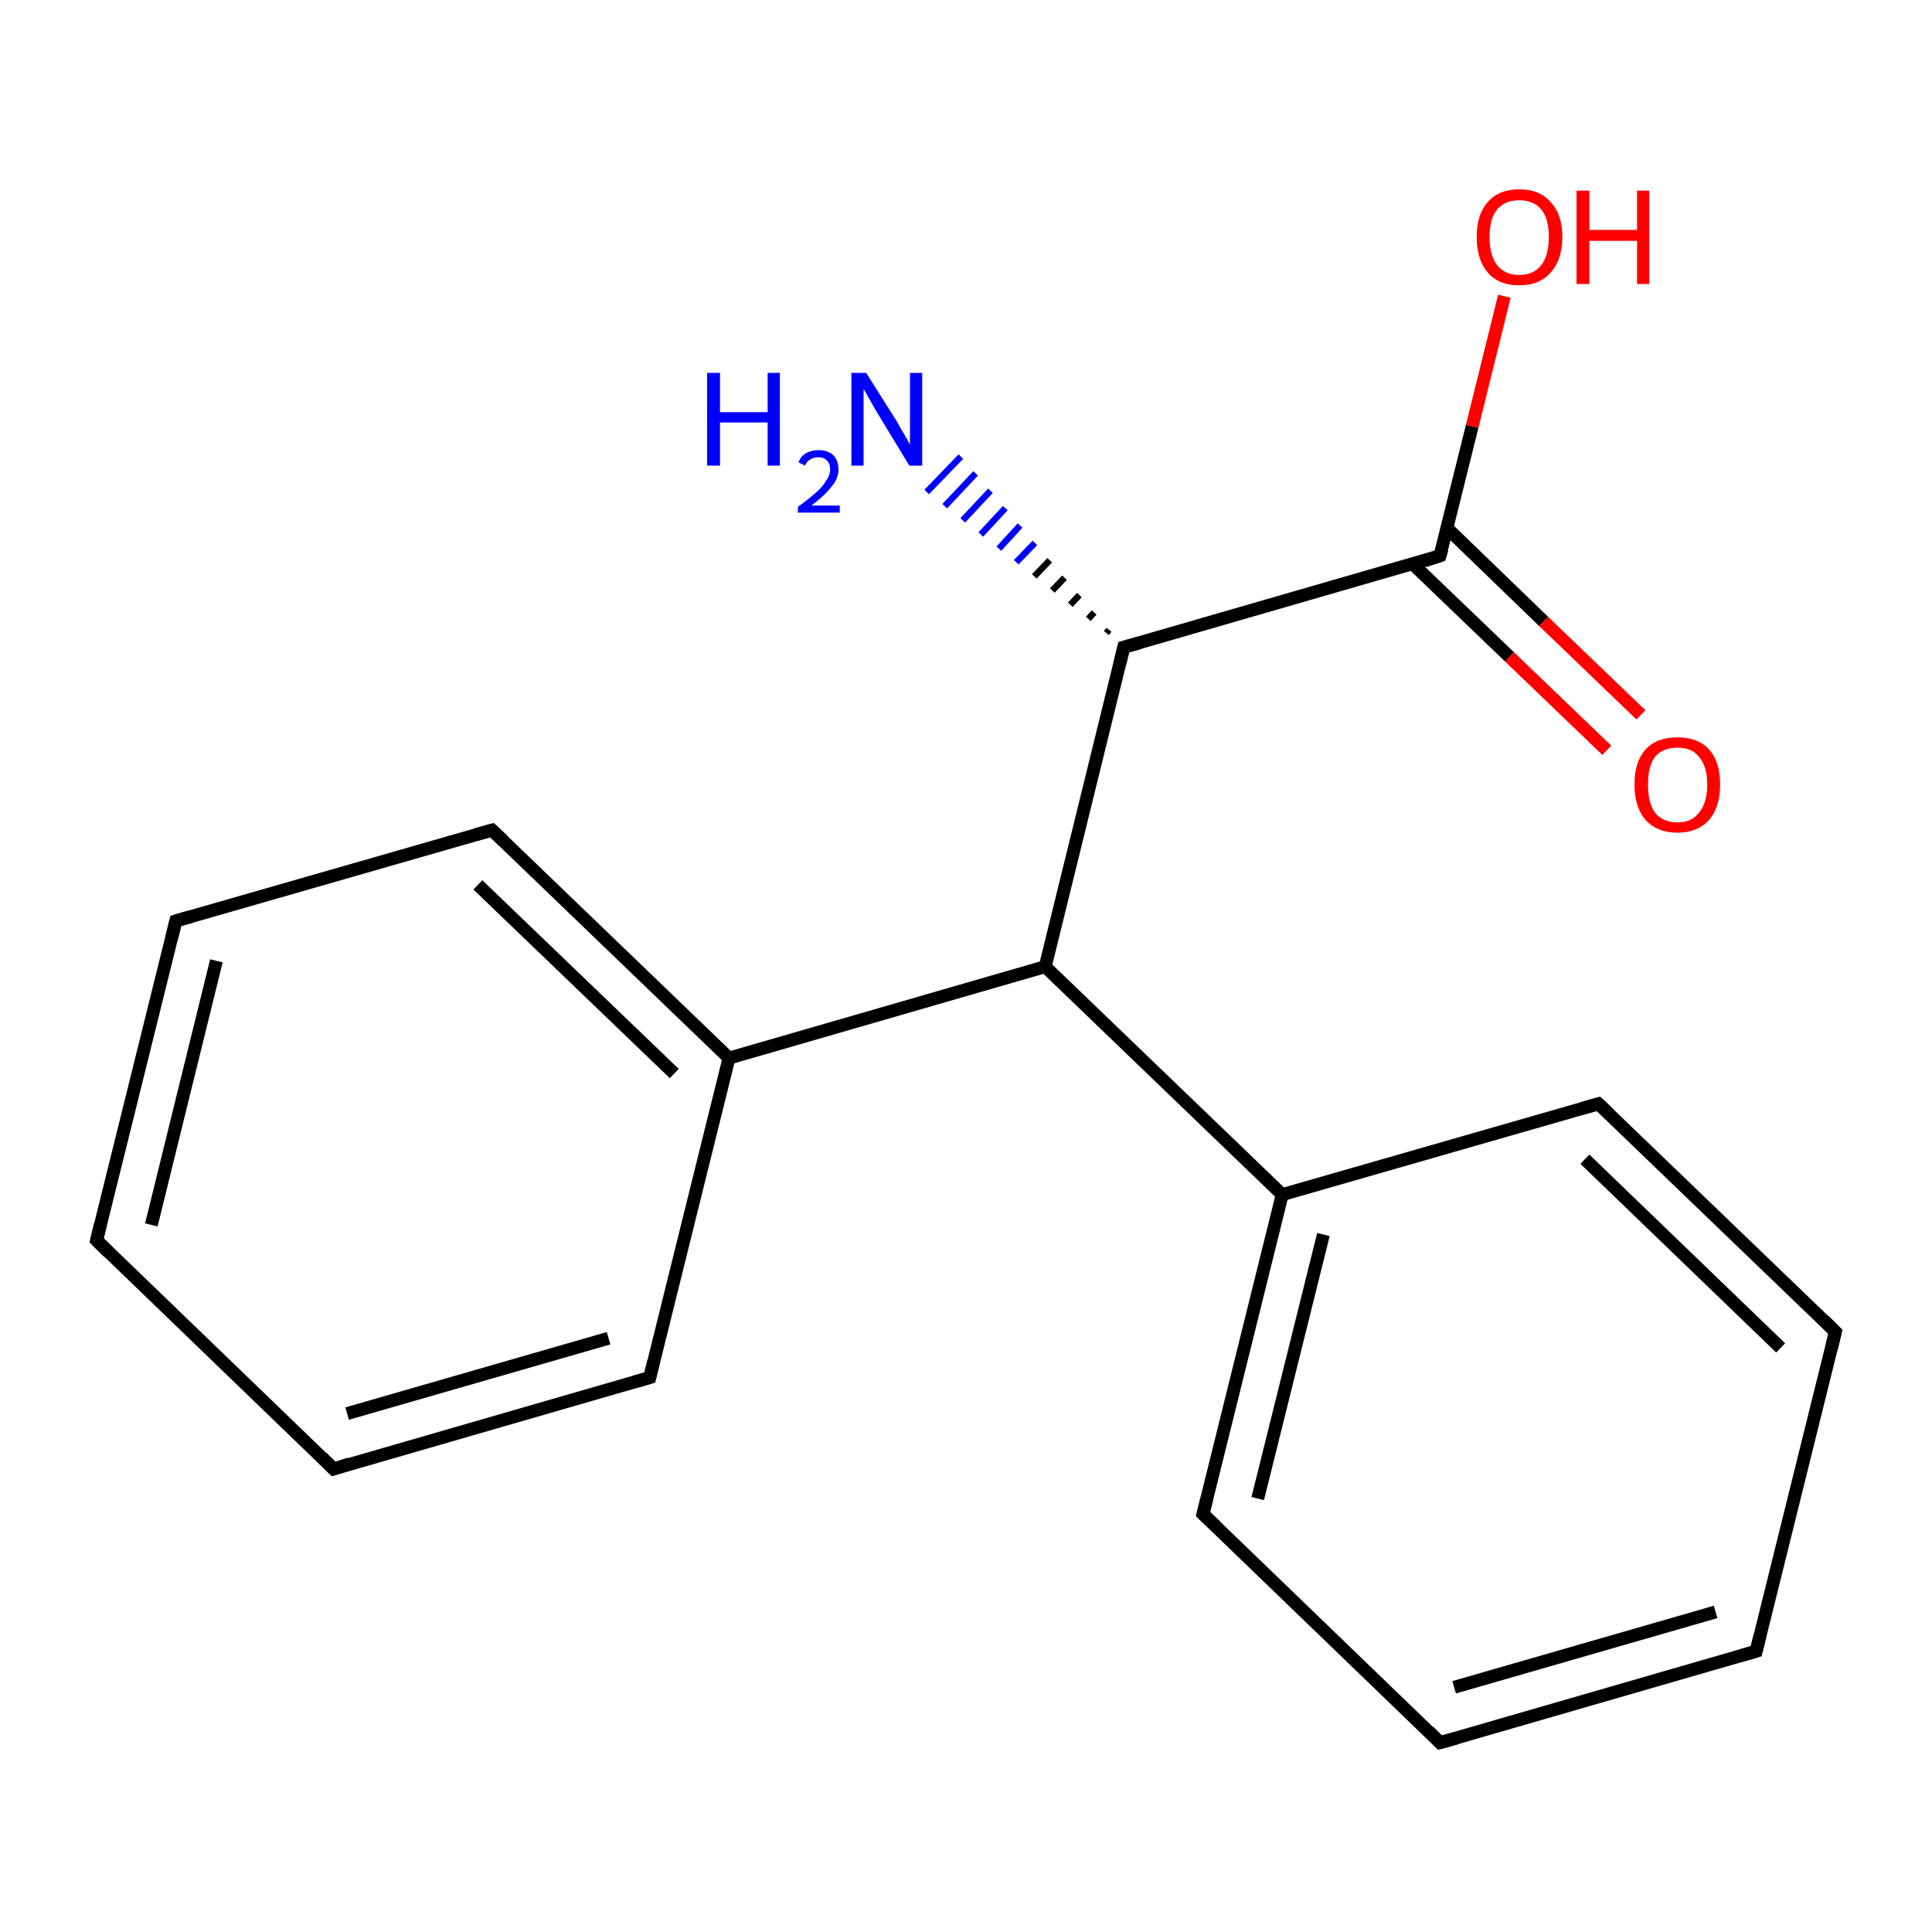 <?xml version='1.0' encoding='iso-8859-1'?>
<svg version='1.1' baseProfile='full'
              xmlns='http://www.w3.org/2000/svg'
                      xmlns:rdkit='http://www.rdkit.org/xml'
                      xmlns:xlink='http://www.w3.org/1999/xlink'
                  xml:space='preserve'
width='300px' height='300px' viewBox='0 0 300 300'>
<!-- END OF HEADER -->
<rect style='opacity:1.0;fill:#FFFFFF;stroke:none' width='300.0' height='300.0' x='0.0' y='0.0'> </rect>
<path class='bond-0 atom-0 atom-1' d='M 15.0,192.6 L 27.3,143.0' style='fill:none;fill-rule:evenodd;stroke:#000000;stroke-width:2.0px;stroke-linecap:butt;stroke-linejoin:miter;stroke-opacity:1' />
<path class='bond-0 atom-0 atom-1' d='M 23.5,190.2 L 33.6,149.2' style='fill:none;fill-rule:evenodd;stroke:#000000;stroke-width:2.0px;stroke-linecap:butt;stroke-linejoin:miter;stroke-opacity:1' />
<path class='bond-1 atom-1 atom-2' d='M 27.3,143.0 L 76.4,128.9' style='fill:none;fill-rule:evenodd;stroke:#000000;stroke-width:2.0px;stroke-linecap:butt;stroke-linejoin:miter;stroke-opacity:1' />
<path class='bond-2 atom-2 atom-3' d='M 76.4,128.9 L 113.2,164.3' style='fill:none;fill-rule:evenodd;stroke:#000000;stroke-width:2.0px;stroke-linecap:butt;stroke-linejoin:miter;stroke-opacity:1' />
<path class='bond-2 atom-2 atom-3' d='M 74.2,137.4 L 104.7,166.7' style='fill:none;fill-rule:evenodd;stroke:#000000;stroke-width:2.0px;stroke-linecap:butt;stroke-linejoin:miter;stroke-opacity:1' />
<path class='bond-3 atom-3 atom-4' d='M 113.2,164.3 L 100.9,213.9' style='fill:none;fill-rule:evenodd;stroke:#000000;stroke-width:2.0px;stroke-linecap:butt;stroke-linejoin:miter;stroke-opacity:1' />
<path class='bond-4 atom-4 atom-5' d='M 100.9,213.9 L 51.8,228.1' style='fill:none;fill-rule:evenodd;stroke:#000000;stroke-width:2.0px;stroke-linecap:butt;stroke-linejoin:miter;stroke-opacity:1' />
<path class='bond-4 atom-4 atom-5' d='M 94.5,207.8 L 53.9,219.5' style='fill:none;fill-rule:evenodd;stroke:#000000;stroke-width:2.0px;stroke-linecap:butt;stroke-linejoin:miter;stroke-opacity:1' />
<path class='bond-5 atom-3 atom-6' d='M 113.2,164.3 L 162.3,150.1' style='fill:none;fill-rule:evenodd;stroke:#000000;stroke-width:2.0px;stroke-linecap:butt;stroke-linejoin:miter;stroke-opacity:1' />
<path class='bond-6 atom-6 atom-7' d='M 162.3,150.1 L 199.1,185.5' style='fill:none;fill-rule:evenodd;stroke:#000000;stroke-width:2.0px;stroke-linecap:butt;stroke-linejoin:miter;stroke-opacity:1' />
<path class='bond-7 atom-7 atom-8' d='M 199.1,185.5 L 186.8,235.1' style='fill:none;fill-rule:evenodd;stroke:#000000;stroke-width:2.0px;stroke-linecap:butt;stroke-linejoin:miter;stroke-opacity:1' />
<path class='bond-7 atom-7 atom-8' d='M 205.5,191.7 L 195.3,232.7' style='fill:none;fill-rule:evenodd;stroke:#000000;stroke-width:2.0px;stroke-linecap:butt;stroke-linejoin:miter;stroke-opacity:1' />
<path class='bond-8 atom-8 atom-9' d='M 186.8,235.1 L 223.6,270.6' style='fill:none;fill-rule:evenodd;stroke:#000000;stroke-width:2.0px;stroke-linecap:butt;stroke-linejoin:miter;stroke-opacity:1' />
<path class='bond-9 atom-9 atom-10' d='M 223.6,270.6 L 272.7,256.4' style='fill:none;fill-rule:evenodd;stroke:#000000;stroke-width:2.0px;stroke-linecap:butt;stroke-linejoin:miter;stroke-opacity:1' />
<path class='bond-9 atom-9 atom-10' d='M 225.8,262.0 L 266.4,250.3' style='fill:none;fill-rule:evenodd;stroke:#000000;stroke-width:2.0px;stroke-linecap:butt;stroke-linejoin:miter;stroke-opacity:1' />
<path class='bond-10 atom-10 atom-11' d='M 272.7,256.4 L 285.0,206.8' style='fill:none;fill-rule:evenodd;stroke:#000000;stroke-width:2.0px;stroke-linecap:butt;stroke-linejoin:miter;stroke-opacity:1' />
<path class='bond-11 atom-11 atom-12' d='M 285.0,206.8 L 248.2,171.4' style='fill:none;fill-rule:evenodd;stroke:#000000;stroke-width:2.0px;stroke-linecap:butt;stroke-linejoin:miter;stroke-opacity:1' />
<path class='bond-11 atom-11 atom-12' d='M 276.5,209.3 L 246.1,180.0' style='fill:none;fill-rule:evenodd;stroke:#000000;stroke-width:2.0px;stroke-linecap:butt;stroke-linejoin:miter;stroke-opacity:1' />
<path class='bond-12 atom-6 atom-13' d='M 162.3,150.1 L 174.5,100.5' style='fill:none;fill-rule:evenodd;stroke:#000000;stroke-width:2.0px;stroke-linecap:butt;stroke-linejoin:miter;stroke-opacity:1' />
<path class='bond-13 atom-13 atom-14' d='M 174.5,100.5 L 223.6,86.3' style='fill:none;fill-rule:evenodd;stroke:#000000;stroke-width:2.0px;stroke-linecap:butt;stroke-linejoin:miter;stroke-opacity:1' />
<path class='bond-14 atom-14 atom-15' d='M 219.4,87.6 L 234.4,102.0' style='fill:none;fill-rule:evenodd;stroke:#000000;stroke-width:2.0px;stroke-linecap:butt;stroke-linejoin:miter;stroke-opacity:1' />
<path class='bond-14 atom-14 atom-15' d='M 234.4,102.0 L 249.5,116.5' style='fill:none;fill-rule:evenodd;stroke:#FF0000;stroke-width:2.0px;stroke-linecap:butt;stroke-linejoin:miter;stroke-opacity:1' />
<path class='bond-14 atom-14 atom-15' d='M 224.7,82.0 L 239.7,96.5' style='fill:none;fill-rule:evenodd;stroke:#000000;stroke-width:2.0px;stroke-linecap:butt;stroke-linejoin:miter;stroke-opacity:1' />
<path class='bond-14 atom-14 atom-15' d='M 239.7,96.5 L 254.8,111.0' style='fill:none;fill-rule:evenodd;stroke:#FF0000;stroke-width:2.0px;stroke-linecap:butt;stroke-linejoin:miter;stroke-opacity:1' />
<path class='bond-15 atom-14 atom-16' d='M 223.6,86.3 L 228.6,66.2' style='fill:none;fill-rule:evenodd;stroke:#000000;stroke-width:2.0px;stroke-linecap:butt;stroke-linejoin:miter;stroke-opacity:1' />
<path class='bond-15 atom-14 atom-16' d='M 228.6,66.2 L 233.6,46.0' style='fill:none;fill-rule:evenodd;stroke:#FF0000;stroke-width:2.0px;stroke-linecap:butt;stroke-linejoin:miter;stroke-opacity:1' />
<path class='bond-16 atom-13 atom-17' d='M 171.8,98.3 L 172.2,97.8' style='fill:none;fill-rule:evenodd;stroke:#000000;stroke-width:1.0px;stroke-linecap:butt;stroke-linejoin:miter;stroke-opacity:1' />
<path class='bond-16 atom-13 atom-17' d='M 169.0,96.1 L 169.9,95.1' style='fill:none;fill-rule:evenodd;stroke:#000000;stroke-width:1.0px;stroke-linecap:butt;stroke-linejoin:miter;stroke-opacity:1' />
<path class='bond-16 atom-13 atom-17' d='M 166.2,93.9 L 167.6,92.4' style='fill:none;fill-rule:evenodd;stroke:#000000;stroke-width:1.0px;stroke-linecap:butt;stroke-linejoin:miter;stroke-opacity:1' />
<path class='bond-16 atom-13 atom-17' d='M 163.4,91.7 L 165.3,89.7' style='fill:none;fill-rule:evenodd;stroke:#000000;stroke-width:1.0px;stroke-linecap:butt;stroke-linejoin:miter;stroke-opacity:1' />
<path class='bond-16 atom-13 atom-17' d='M 160.6,89.5 L 163.0,87.0' style='fill:none;fill-rule:evenodd;stroke:#000000;stroke-width:1.0px;stroke-linecap:butt;stroke-linejoin:miter;stroke-opacity:1' />
<path class='bond-16 atom-13 atom-17' d='M 157.8,87.3 L 160.7,84.3' style='fill:none;fill-rule:evenodd;stroke:#0000FF;stroke-width:1.0px;stroke-linecap:butt;stroke-linejoin:miter;stroke-opacity:1' />
<path class='bond-16 atom-13 atom-17' d='M 155.1,85.2 L 158.4,81.6' style='fill:none;fill-rule:evenodd;stroke:#0000FF;stroke-width:1.0px;stroke-linecap:butt;stroke-linejoin:miter;stroke-opacity:1' />
<path class='bond-16 atom-13 atom-17' d='M 152.3,83.0 L 156.1,78.9' style='fill:none;fill-rule:evenodd;stroke:#0000FF;stroke-width:1.0px;stroke-linecap:butt;stroke-linejoin:miter;stroke-opacity:1' />
<path class='bond-16 atom-13 atom-17' d='M 149.5,80.8 L 153.8,76.2' style='fill:none;fill-rule:evenodd;stroke:#0000FF;stroke-width:1.0px;stroke-linecap:butt;stroke-linejoin:miter;stroke-opacity:1' />
<path class='bond-16 atom-13 atom-17' d='M 146.7,78.6 L 151.5,73.5' style='fill:none;fill-rule:evenodd;stroke:#0000FF;stroke-width:1.0px;stroke-linecap:butt;stroke-linejoin:miter;stroke-opacity:1' />
<path class='bond-16 atom-13 atom-17' d='M 143.9,76.4 L 149.2,70.9' style='fill:none;fill-rule:evenodd;stroke:#0000FF;stroke-width:1.0px;stroke-linecap:butt;stroke-linejoin:miter;stroke-opacity:1' />
<path class='bond-17 atom-5 atom-0' d='M 51.8,228.1 L 15.0,192.6' style='fill:none;fill-rule:evenodd;stroke:#000000;stroke-width:2.0px;stroke-linecap:butt;stroke-linejoin:miter;stroke-opacity:1' />
<path class='bond-18 atom-12 atom-7' d='M 248.2,171.4 L 199.1,185.5' style='fill:none;fill-rule:evenodd;stroke:#000000;stroke-width:2.0px;stroke-linecap:butt;stroke-linejoin:miter;stroke-opacity:1' />
<path d='M 15.6,190.1 L 15.0,192.6 L 16.8,194.4' style='fill:none;stroke:#000000;stroke-width:2.0px;stroke-linecap:butt;stroke-linejoin:miter;stroke-miterlimit:10;stroke-opacity:1;' />
<path d='M 26.7,145.5 L 27.3,143.0 L 29.7,142.3' style='fill:none;stroke:#000000;stroke-width:2.0px;stroke-linecap:butt;stroke-linejoin:miter;stroke-miterlimit:10;stroke-opacity:1;' />
<path d='M 73.9,129.6 L 76.4,128.9 L 78.2,130.6' style='fill:none;stroke:#000000;stroke-width:2.0px;stroke-linecap:butt;stroke-linejoin:miter;stroke-miterlimit:10;stroke-opacity:1;' />
<path d='M 101.5,211.4 L 100.9,213.9 L 98.5,214.6' style='fill:none;stroke:#000000;stroke-width:2.0px;stroke-linecap:butt;stroke-linejoin:miter;stroke-miterlimit:10;stroke-opacity:1;' />
<path d='M 54.3,227.3 L 51.8,228.1 L 50.0,226.3' style='fill:none;stroke:#000000;stroke-width:2.0px;stroke-linecap:butt;stroke-linejoin:miter;stroke-miterlimit:10;stroke-opacity:1;' />
<path d='M 187.4,232.7 L 186.8,235.1 L 188.7,236.9' style='fill:none;stroke:#000000;stroke-width:2.0px;stroke-linecap:butt;stroke-linejoin:miter;stroke-miterlimit:10;stroke-opacity:1;' />
<path d='M 221.8,268.8 L 223.6,270.6 L 226.1,269.9' style='fill:none;stroke:#000000;stroke-width:2.0px;stroke-linecap:butt;stroke-linejoin:miter;stroke-miterlimit:10;stroke-opacity:1;' />
<path d='M 270.3,257.1 L 272.7,256.4 L 273.3,253.9' style='fill:none;stroke:#000000;stroke-width:2.0px;stroke-linecap:butt;stroke-linejoin:miter;stroke-miterlimit:10;stroke-opacity:1;' />
<path d='M 284.4,209.3 L 285.0,206.8 L 283.2,205.0' style='fill:none;stroke:#000000;stroke-width:2.0px;stroke-linecap:butt;stroke-linejoin:miter;stroke-miterlimit:10;stroke-opacity:1;' />
<path d='M 250.0,173.1 L 248.2,171.4 L 245.7,172.1' style='fill:none;stroke:#000000;stroke-width:2.0px;stroke-linecap:butt;stroke-linejoin:miter;stroke-miterlimit:10;stroke-opacity:1;' />
<path d='M 173.9,103.0 L 174.5,100.5 L 177.0,99.8' style='fill:none;stroke:#000000;stroke-width:2.0px;stroke-linecap:butt;stroke-linejoin:miter;stroke-miterlimit:10;stroke-opacity:1;' />
<path d='M 221.2,87.1 L 223.6,86.3 L 223.9,85.3' style='fill:none;stroke:#000000;stroke-width:2.0px;stroke-linecap:butt;stroke-linejoin:miter;stroke-miterlimit:10;stroke-opacity:1;' />
<path class='atom-15' d='M 253.8 121.8
Q 253.8 118.3, 255.5 116.4
Q 257.2 114.5, 260.5 114.5
Q 263.7 114.5, 265.4 116.4
Q 267.1 118.3, 267.1 121.8
Q 267.1 125.3, 265.4 127.3
Q 263.6 129.3, 260.5 129.3
Q 257.3 129.3, 255.5 127.3
Q 253.8 125.3, 253.8 121.8
M 260.5 127.7
Q 262.7 127.7, 263.8 126.2
Q 265.1 124.7, 265.1 121.8
Q 265.1 119.0, 263.8 117.5
Q 262.7 116.1, 260.5 116.1
Q 258.2 116.1, 257.0 117.5
Q 255.9 119.0, 255.9 121.8
Q 255.9 124.7, 257.0 126.2
Q 258.2 127.7, 260.5 127.7
' fill='#FF0000'/>
<path class='atom-16' d='M 229.3 36.8
Q 229.3 33.3, 231.0 31.4
Q 232.7 29.4, 235.9 29.4
Q 239.1 29.4, 240.8 31.4
Q 242.6 33.3, 242.6 36.8
Q 242.6 40.3, 240.8 42.3
Q 239.1 44.3, 235.9 44.3
Q 232.7 44.3, 231.0 42.3
Q 229.3 40.3, 229.3 36.8
M 235.9 42.7
Q 238.1 42.7, 239.3 41.2
Q 240.5 39.7, 240.5 36.8
Q 240.5 33.9, 239.3 32.5
Q 238.1 31.1, 235.9 31.1
Q 233.7 31.1, 232.5 32.5
Q 231.3 33.9, 231.3 36.8
Q 231.3 39.7, 232.5 41.2
Q 233.7 42.7, 235.9 42.7
' fill='#FF0000'/>
<path class='atom-16' d='M 244.8 29.6
L 246.8 29.6
L 246.8 35.7
L 254.2 35.7
L 254.2 29.6
L 256.1 29.6
L 256.1 44.1
L 254.2 44.1
L 254.2 37.4
L 246.8 37.4
L 246.8 44.1
L 244.8 44.1
L 244.8 29.6
' fill='#FF0000'/>
<path class='atom-17' d='M 109.8 57.9
L 111.8 57.9
L 111.8 64.0
L 119.2 64.0
L 119.2 57.9
L 121.1 57.9
L 121.1 72.3
L 119.2 72.3
L 119.2 65.6
L 111.8 65.6
L 111.8 72.3
L 109.8 72.3
L 109.8 57.9
' fill='#0000FF'/>
<path class='atom-17' d='M 124.0 71.8
Q 124.3 70.9, 125.1 70.4
Q 126.0 69.9, 127.1 69.9
Q 128.6 69.9, 129.4 70.7
Q 130.2 71.5, 130.2 72.9
Q 130.2 74.3, 129.1 75.6
Q 128.1 76.9, 126.0 78.5
L 130.4 78.5
L 130.4 79.6
L 123.9 79.6
L 123.9 78.7
Q 125.7 77.4, 126.8 76.4
Q 127.8 75.5, 128.3 74.6
Q 128.9 73.8, 128.9 72.9
Q 128.9 72.0, 128.4 71.5
Q 127.9 71.0, 127.1 71.0
Q 126.4 71.0, 125.9 71.3
Q 125.3 71.6, 125.0 72.3
L 124.0 71.8
' fill='#0000FF'/>
<path class='atom-17' d='M 134.5 57.9
L 139.3 65.5
Q 139.7 66.3, 140.5 67.6
Q 141.3 69.0, 141.3 69.1
L 141.3 57.9
L 143.2 57.9
L 143.2 72.3
L 141.2 72.3
L 136.1 63.9
Q 135.6 63.0, 134.9 61.8
Q 134.3 60.7, 134.1 60.4
L 134.1 72.3
L 132.2 72.3
L 132.2 57.9
L 134.5 57.9
' fill='#0000FF'/>
</svg>
